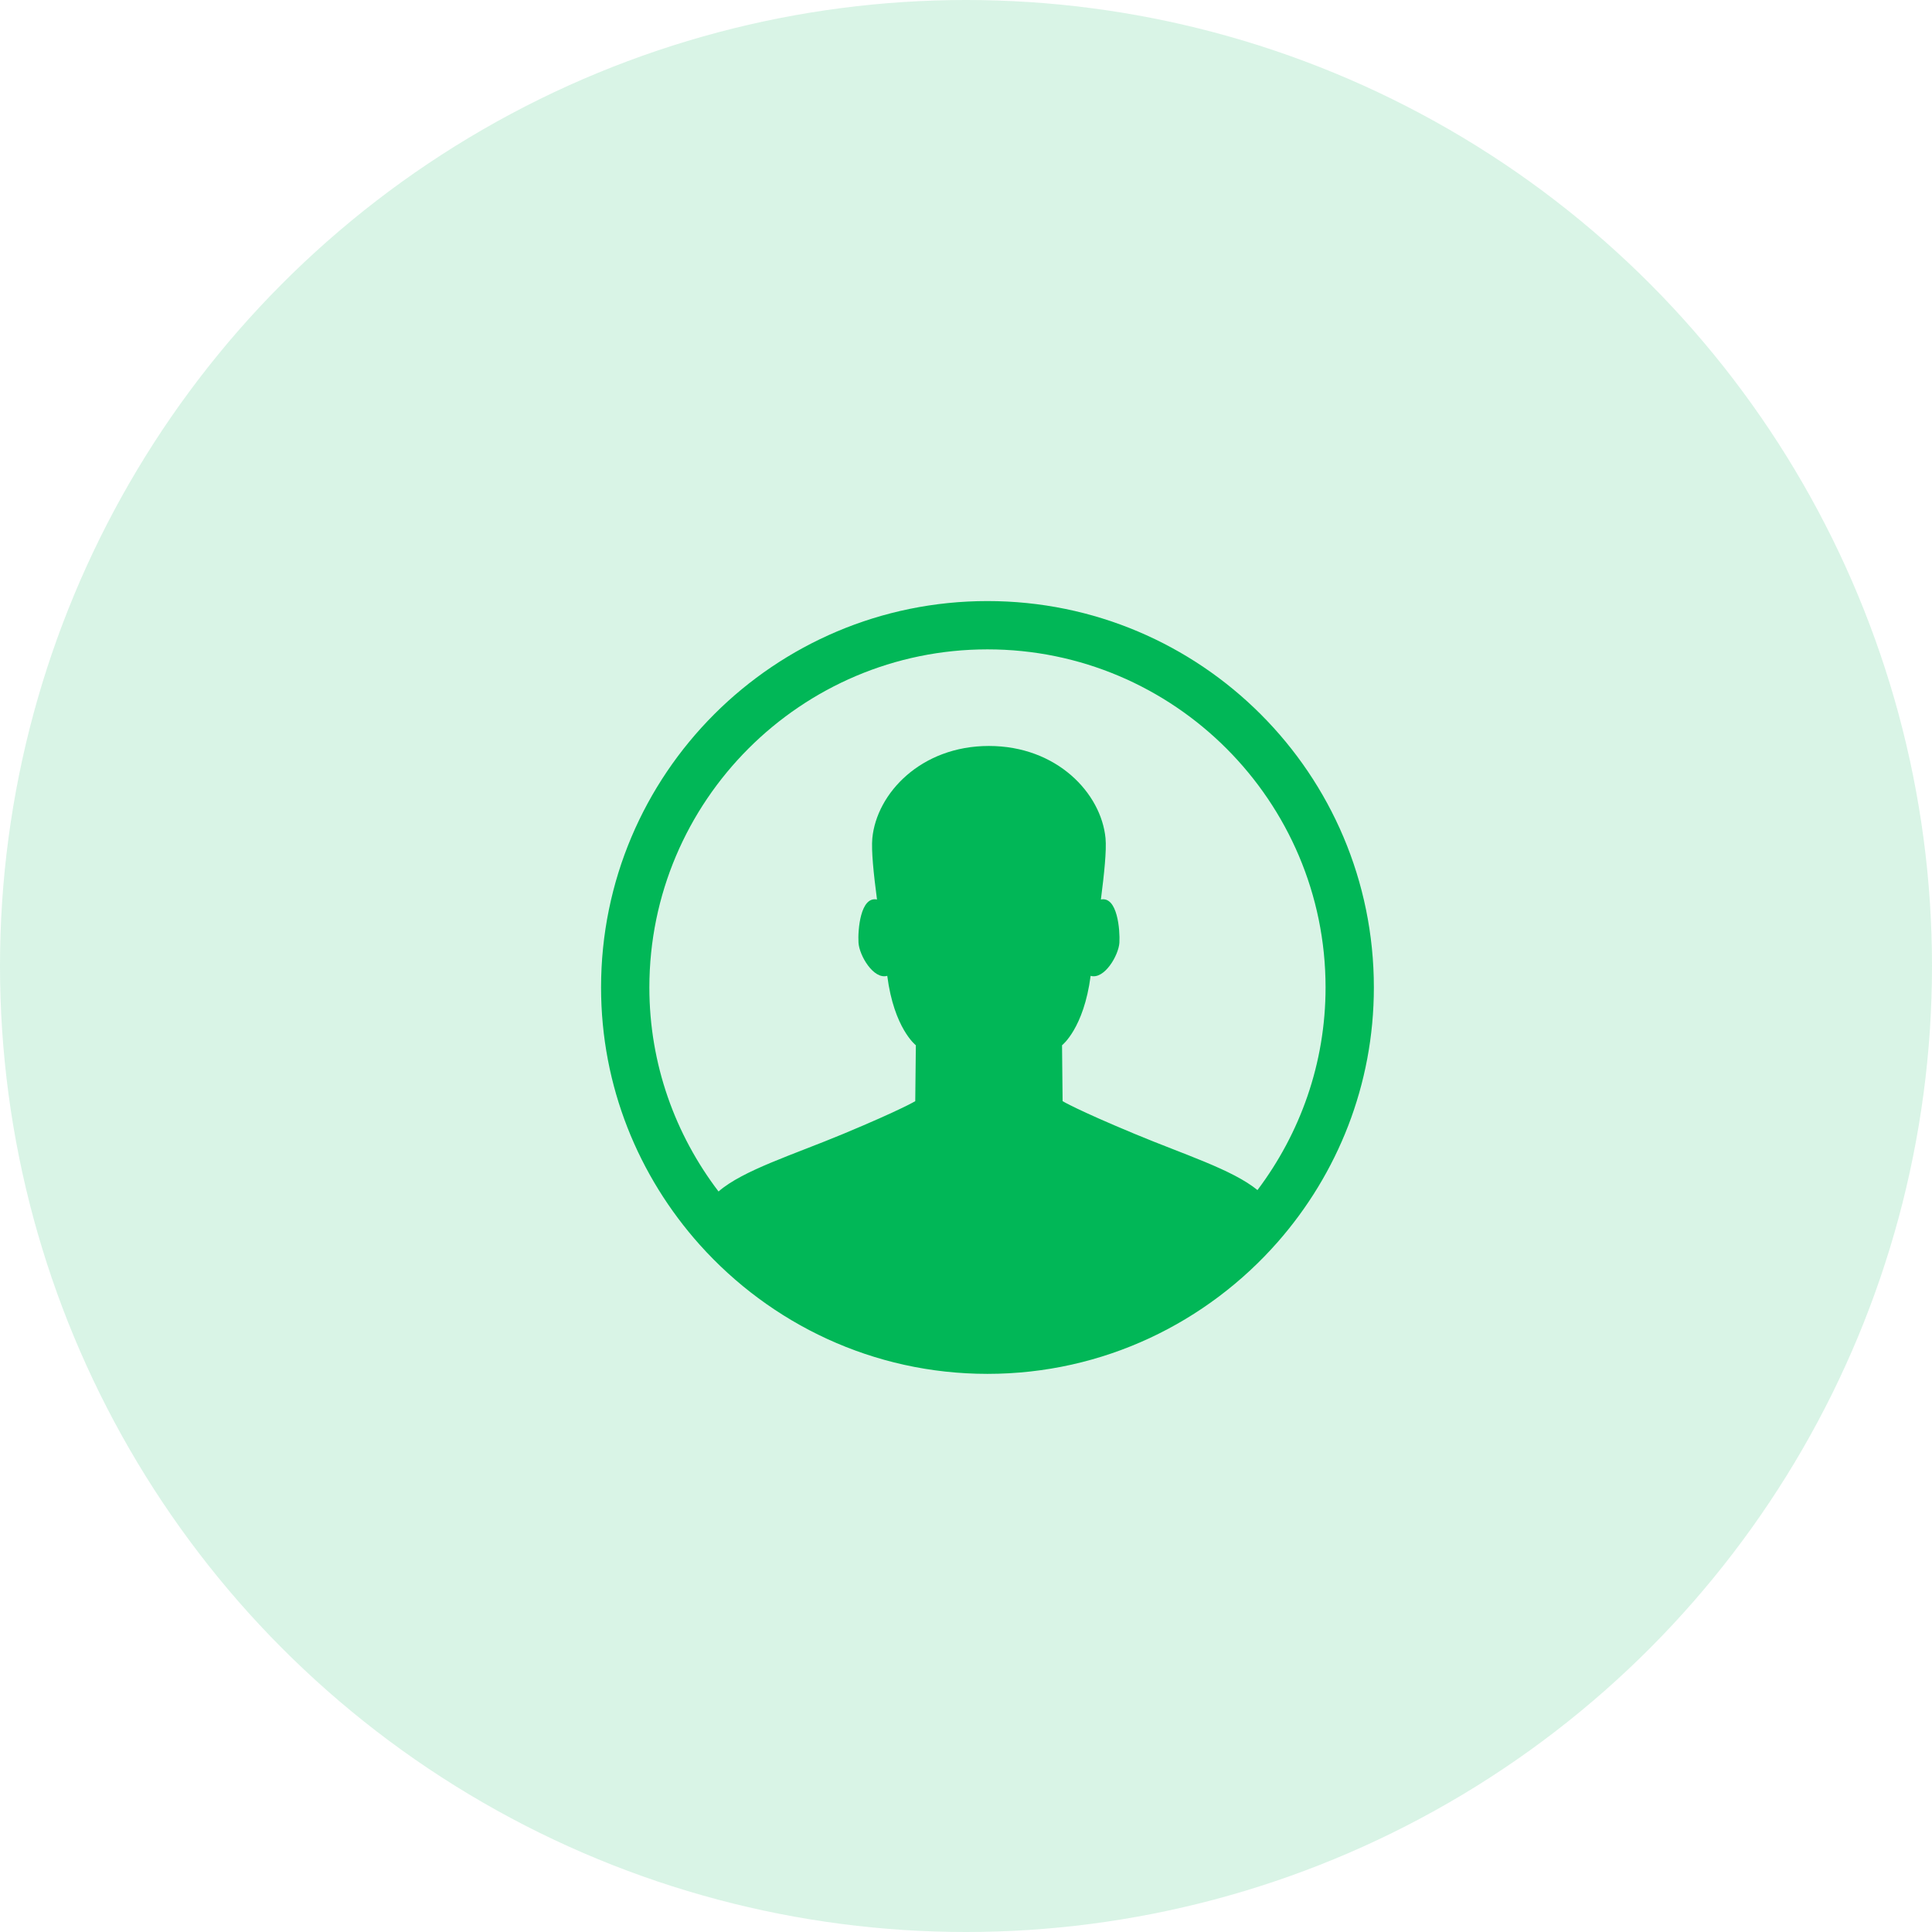 <?xml version="1.0" encoding="UTF-8"?>
<svg width="45px" height="45px" viewBox="0 0 45 45" version="1.1" xmlns="http://www.w3.org/2000/svg" xmlns:xlink="http://www.w3.org/1999/xlink">
    <!-- Generator: Sketch 49.3 (51167) - http://www.bohemiancoding.com/sketch -->
    <title>layout</title>
    <desc>Created with Sketch.</desc>
    <defs></defs>
    <g id="Page-1" stroke="none" stroke-width="1" fill="none" fill-rule="evenodd">
        <g id="Trezor-product-page-Copy-14" transform="translate(-570, -3169)" fill="#01B757">
            <g id="Group-18" transform="translate(0, 2818)">
                <g id="H3-Copy-4" transform="translate(570, 351)">
                    <g id="layout">
                        <circle id="Oval-4-Copy-5" fill-opacity="0.15" cx="22.5" cy="22.5" r="22.5"></circle>
                        <path d="M29.289,27.719 C28.707,27.242 27.567,26.886 26.428,26.41 C25.07,25.845 24.75,25.648 24.75,25.648 L24.737,24.346 C24.737,24.346 25.243,23.955 25.403,22.729 C25.72,22.822 26.054,22.255 26.073,21.957 C26.089,21.67 26.03,20.872 25.642,20.951 C25.719,20.351 25.776,19.811 25.75,19.525 C25.649,18.477 24.619,17.375 23.033,17.375 C21.452,17.375 20.419,18.477 20.318,19.525 C20.292,19.811 20.348,20.351 20.427,20.951 C20.038,20.872 19.978,21.67 19.996,21.957 C20.014,22.255 20.347,22.822 20.666,22.729 C20.823,23.955 21.332,24.346 21.332,24.346 L21.318,25.648 C21.318,25.648 20.997,25.845 19.642,26.41 C18.474,26.897 17.303,27.258 16.736,27.752 C15.729,26.43 15.125,24.787 15.125,23 C15.125,18.657 18.659,15.125 23,15.125 C27.343,15.125 30.875,18.657 30.875,23 C30.875,24.771 30.28,26.402 29.289,27.719 M23,14 C18.03,14 14,18.029 14,23 C14,25.305 14.874,27.4 16.298,28.993 C17.947,30.834 20.335,32 23,32 C25.699,32 28.113,30.806 29.764,28.925 C31.152,27.341 32,25.271 32,23 C32,18.029 27.97,14 23,14" id="Fill-1"></path>
                    </g>
                </g>
            </g>
        </g>
    </g>
</svg>